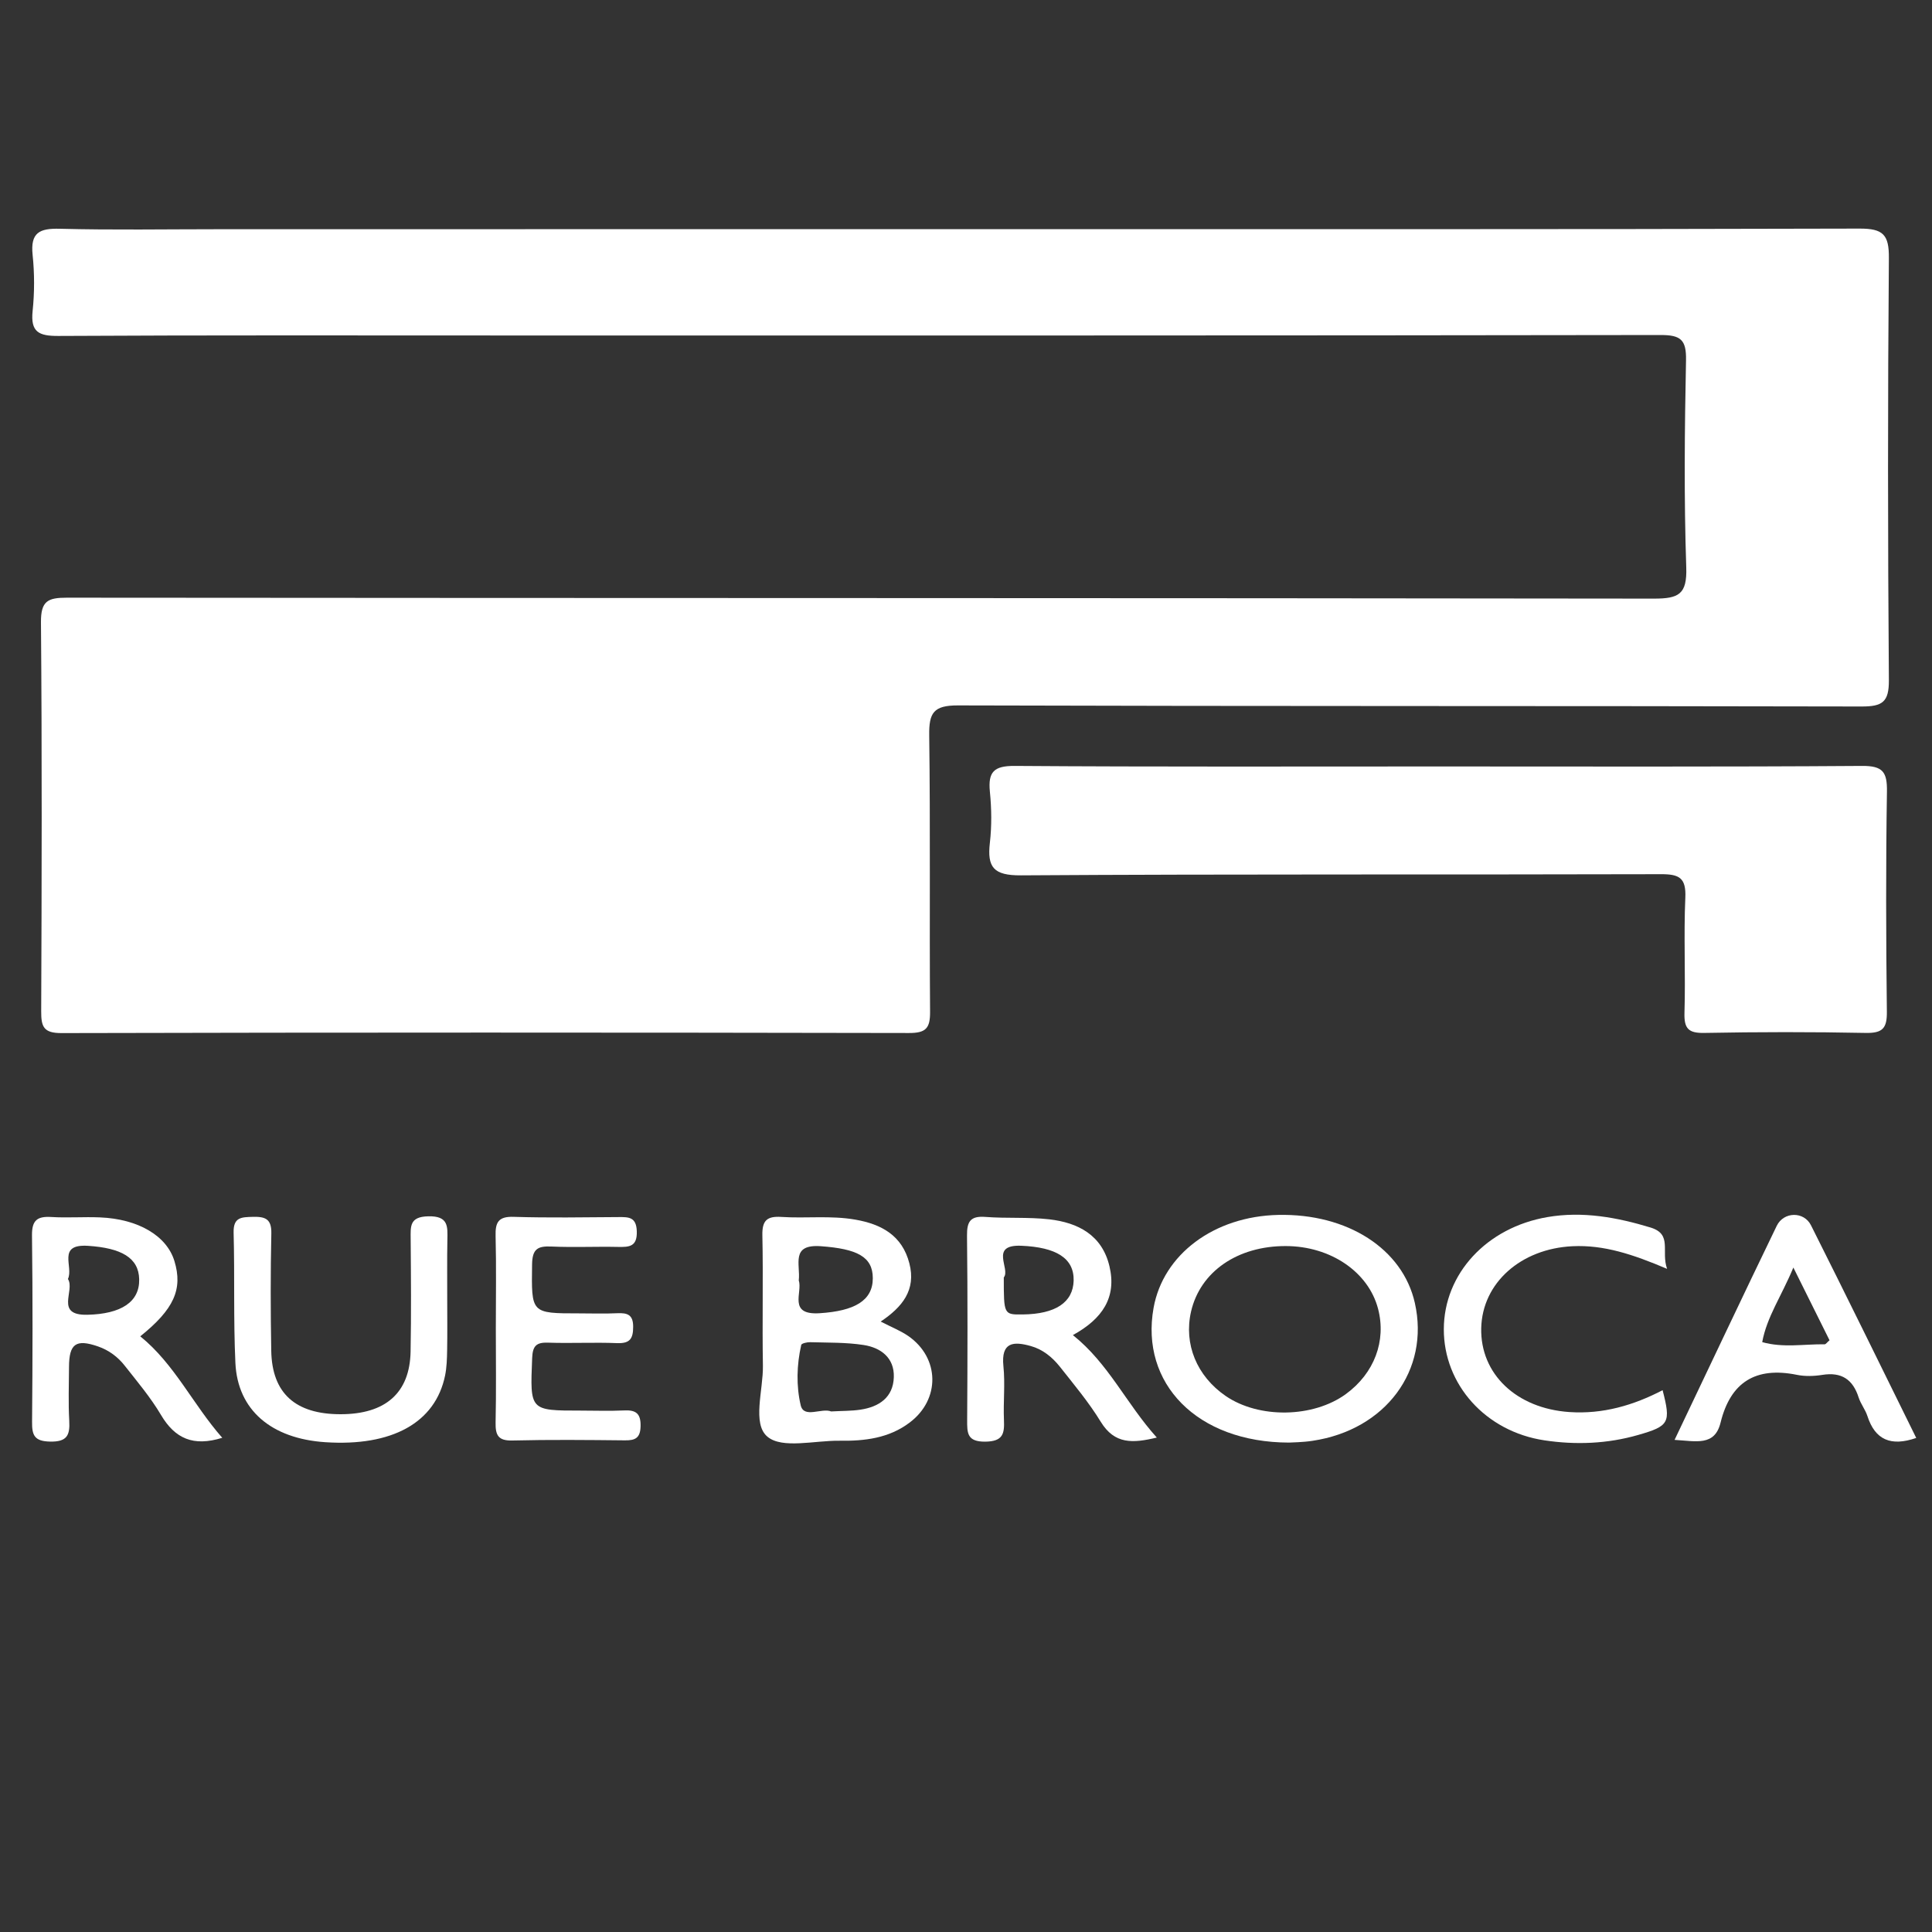 <?xml version="1.0" encoding="utf-8"?>
<!-- Generator: Adobe Illustrator 28.1.0, SVG Export Plug-In . SVG Version: 6.00 Build 0)  -->
<svg version="1.1" id="Layer_1" xmlns="http://www.w3.org/2000/svg" xmlns:xlink="http://www.w3.org/1999/xlink" x="0px" y="0px"
	 viewBox="0 0 250 250" style="enable-background:new 0 0 250 250;" xml:space="preserve">
<rect x="0" y="0" width="250" height="250" fill="#333333" stroke="none"/>
<style type="text/css">
	.st0{fill:#FFFFFF;}
</style>
<g>
	<path class="st0" d="M124.69,29.65c38.64,0,77.29,0.04,115.93-0.07c3.05-0.01,3.83,0.78,3.8,3.81c-0.15,18.21-0.14,36.42,0,54.63
		c0.02,2.84-0.85,3.4-3.52,3.4c-38.98-0.09-77.95-0.02-116.93-0.14c-3.17-0.01-3.77,0.95-3.73,3.87
		c0.16,11.92,0.02,23.84,0.11,35.76c0.02,2.14-0.53,2.77-2.74,2.76c-36.55-0.07-73.09-0.08-109.64,0.01
		c-2.33,0.01-2.65-0.82-2.64-2.83c0.07-16.78,0.11-33.55-0.03-50.33c-0.02-2.76,0.89-3.18,3.35-3.18
		c68.46,0.06,136.91,0.03,205.37,0.12c3.2,0,4.3-0.55,4.18-4.04c-0.3-8.93-0.21-17.88-0.03-26.82c0.05-2.63-0.68-3.25-3.27-3.25
		c-49.68,0.08-99.37,0.06-149.06,0.06c-19.43,0-38.87-0.05-58.3,0.06c-2.52,0.01-3.6-0.5-3.32-3.22c0.25-2.4,0.25-4.87,0-7.27
		c-0.3-2.89,0.89-3.45,3.53-3.38c6.84,0.18,13.69,0.06,20.53,0.06C60.44,29.65,92.57,29.65,124.69,29.65z"/>
	<path class="st0" d="M186.3,99.18c18.22,0,36.43,0.06,54.65-0.07c2.69-0.02,3.26,0.79,3.22,3.32c-0.15,9.49-0.12,18.98-0.01,28.47
		c0.03,2.16-0.55,2.8-2.74,2.76c-6.95-0.14-13.91-0.13-20.87,0c-2.05,0.04-2.64-0.54-2.58-2.59c0.15-4.96-0.11-9.94,0.11-14.9
		c0.12-2.6-0.8-3.06-3.18-3.05c-27.6,0.08-55.2-0.03-82.8,0.15c-3.52,0.02-4.38-1.03-4.01-4.22c0.25-2.18,0.22-4.43,0-6.61
		c-0.25-2.56,0.52-3.35,3.22-3.33C149.65,99.24,167.98,99.18,186.3,99.18z"/>
	<path class="st0" d="M183.08,168.6c-1.57-6.99-8.71-11.59-17.68-11.39c-8.3,0.18-14.89,5.1-16.13,12.04
		c-1.74,9.72,5.58,17.4,17.53,17.42c0.4-0.03,1.74-0.03,3.04-0.23C179.31,185.03,185.04,177.29,183.08,168.6z M174.17,180.38
		c-4.24,3.1-11.27,3.21-15.58,0.25c-3.73-2.57-5.43-6.71-4.47-10.91c1.19-5.17,6.01-8.5,12.28-8.48c5.79,0.02,10.67,3.35,11.92,8.11
		C179.41,173.52,177.83,177.7,174.17,180.38z"/>
	<path class="st0" d="M117.53,172.88c-0.99-0.68-2.13-1.13-3.57-1.87c2.79-1.87,4.61-4.08,3.71-7.54c-0.93-3.6-3.6-5.06-6.99-5.65
		c-3.19-0.56-6.4-0.14-9.58-0.35c-1.85-0.12-2.49,0.46-2.45,2.37c0.12,5.63-0.03,11.26,0.07,16.88c0.05,3.17-1.42,7.52,0.59,9.19
		c1.91,1.6,6.1,0.48,9.3,0.52c3.25,0.05,6.41-0.31,9.11-2.36C121.69,181.08,121.61,175.71,117.53,172.88z M106.23,161.26
		c4.63,0.34,6.71,1.33,6.71,4.14c0,2.91-2.37,4.24-6.87,4.53c-4.17,0.27-2.19-2.72-2.71-4.23
		C103.6,163.61,102.26,160.97,106.23,161.26z M111.34,182.41c-1.19,0.18-2.41,0.15-3.79,0.23c-1.22-0.5-3.53,0.95-3.94-0.8
		c-0.59-2.49-0.52-5.22,0.07-7.81c0.05-0.2,0.75-0.36,1.15-0.35c2.31,0.07,4.64,0.01,6.91,0.36c2.23,0.34,4,1.65,3.92,4.16
		C115.58,180.83,113.75,182.05,111.34,182.41z"/>
	<path class="st0" d="M138.83,172.76c3.84-2.11,5.69-4.89,4.73-8.92c-0.96-4.03-4.06-5.63-7.79-6.06c-2.73-0.31-5.51-0.1-8.25-0.31
		c-1.94-0.15-2.41,0.58-2.39,2.42c0.09,7.95,0.07,15.89,0.02,23.84c-0.01,1.72-0.01,2.84,2.35,2.82c2.29-0.03,2.49-1.03,2.41-2.82
		c-0.1-2.31,0.17-4.65-0.07-6.95c-0.32-3.14,1.31-3.23,3.55-2.6c1.54,0.43,2.76,1.43,3.73,2.64c1.84,2.33,3.77,4.63,5.31,7.15
		c1.8,2.94,4.14,2.8,7.26,2.05C145.74,181.64,143.46,176.45,138.83,172.76z M132.34,170.09c-2.45,0.03-2.45,0.03-2.45-4.79
		c0.91-1.09-1.92-4.27,2.27-4.1c4.49,0.19,6.84,1.6,6.77,4.51C138.85,168.54,136.58,170.04,132.34,170.09z"/>
	<path class="st0" d="M18.15,172.92c4.36-3.5,5.53-6.1,4.42-9.74c-0.99-3.26-4.67-5.45-9.64-5.65c-2.09-0.09-4.2,0.08-6.28-0.05
		c-1.8-0.11-2.53,0.39-2.51,2.36c0.1,8.05,0.08,16.1,0.01,24.15c-0.02,1.74,0.31,2.51,2.32,2.55c2.19,0.05,2.6-0.8,2.49-2.7
		c-0.13-2.31-0.04-4.63-0.03-6.95c0.01-3.02,0.9-3.65,3.76-2.66c1.39,0.48,2.56,1.35,3.45,2.49c1.63,2.07,3.35,4.11,4.69,6.37
		c1.81,3.06,4.18,4.13,7.93,2.96C24.95,181.72,22.6,176.52,18.15,172.92z M11.31,170.13c-4.27,0.1-1.56-3.16-2.52-4.63
		c0.76-1.57-1.47-4.55,2.6-4.29c4.3,0.28,6.56,1.54,6.62,4.32C18.08,168.48,15.66,170.03,11.31,170.13z"/>
	<path class="st0" d="M57.87,168.1c0,2.21,0.03,4.41-0.01,6.62c-0.02,1.1-0.05,2.22-0.27,3.29c-1.26,6.09-6.86,9.18-15.49,8.61
		c-6.99-0.46-11.35-4.15-11.64-10.25c-0.26-5.61-0.08-11.25-0.23-16.87c-0.05-2.01,1.02-2,2.48-2.04c1.58-0.04,2.44,0.24,2.4,2.13
		c-0.11,5.07-0.1,10.15-0.01,15.22c0.1,5.48,3.13,8.19,8.96,8.19c5.82,0,8.97-2.75,9.07-8.11c0.09-4.85,0.05-9.71,0.01-14.56
		c-0.01-1.64-0.16-2.89,2.28-2.94c2.64-0.06,2.5,1.33,2.47,3.08C57.84,163.03,57.88,165.56,57.87,168.1z"/>
	<path class="st0" d="M234.34,158.55c-0.91-1.82-3.53-1.78-4.43,0.07c-4.41,9.11-8.72,18.26-13.22,27.7
		c2.79,0.16,5.19,0.85,5.95-2.23c1.29-5.26,4.57-7.26,9.86-6.19c1.06,0.22,2.23,0.18,3.3,0.01c2.49-0.4,3.96,0.58,4.71,2.93
		c0.27,0.83,0.86,1.56,1.13,2.39c1,3.1,3.04,3.97,6.32,2.84C243.42,176.86,238.93,167.68,234.34,158.55z M236.12,173.95
		c-2.7-0.03-5.42,0.48-8.09-0.28c0.6-3.27,2.5-5.96,4.03-9.65c1.8,3.61,3.25,6.54,4.68,9.41
		C236.41,173.71,236.26,173.95,236.12,173.95z"/>
	<path class="st0" d="M64.16,171.85c0-3.97,0.07-7.94-0.03-11.91c-0.05-1.78,0.36-2.55,2.35-2.48c4.52,0.14,9.04,0.06,13.57,0.03
		c1.31-0.01,2.29-0.01,2.35,1.83c0.07,2.02-0.99,2.06-2.45,2.03c-2.87-0.06-5.74,0.08-8.6-0.05c-1.78-0.08-2.47,0.32-2.5,2.31
		c-0.08,6.34-0.18,6.34,6.07,6.34c1.65,0,3.31,0.06,4.96-0.02c1.3-0.06,2.06,0.19,2.05,1.76c0,1.52-0.41,2.17-2.06,2.11
		c-2.97-0.12-5.96,0.04-8.93-0.06c-1.56-0.06-2.02,0.43-2.08,2.02c-0.27,6.78-0.34,6.77,6.28,6.77c1.88,0,3.75,0.07,5.62-0.02
		c1.54-0.08,2.17,0.41,2.13,2.04c-0.03,1.51-0.67,1.85-2.02,1.83c-4.85-0.05-9.71-0.1-14.56,0.02c-1.84,0.05-2.21-0.68-2.18-2.32
		C64.22,180.01,64.16,175.93,64.16,171.85z"/>
	<path class="st0" d="M215.72,164.19c-4.43-1.88-8.16-3.12-12.23-2.93c-6.69,0.32-11.68,4.75-11.82,10.59
		c-0.14,5.94,4.56,10.41,11.42,10.87c4.3,0.29,8.27-0.86,12.05-2.83c1.09,4.21,0.86,4.64-3.15,5.79c-3.99,1.15-8.08,1.31-12.14,0.7
		c-7.62-1.14-13.04-7.23-13.02-14.39c0.02-7.15,5.52-13.15,13.41-14.5c4.57-0.78,8.99,0.03,13.37,1.36
		C216.44,159.74,214.91,161.9,215.72,164.19z"/>
</g>
</svg>
